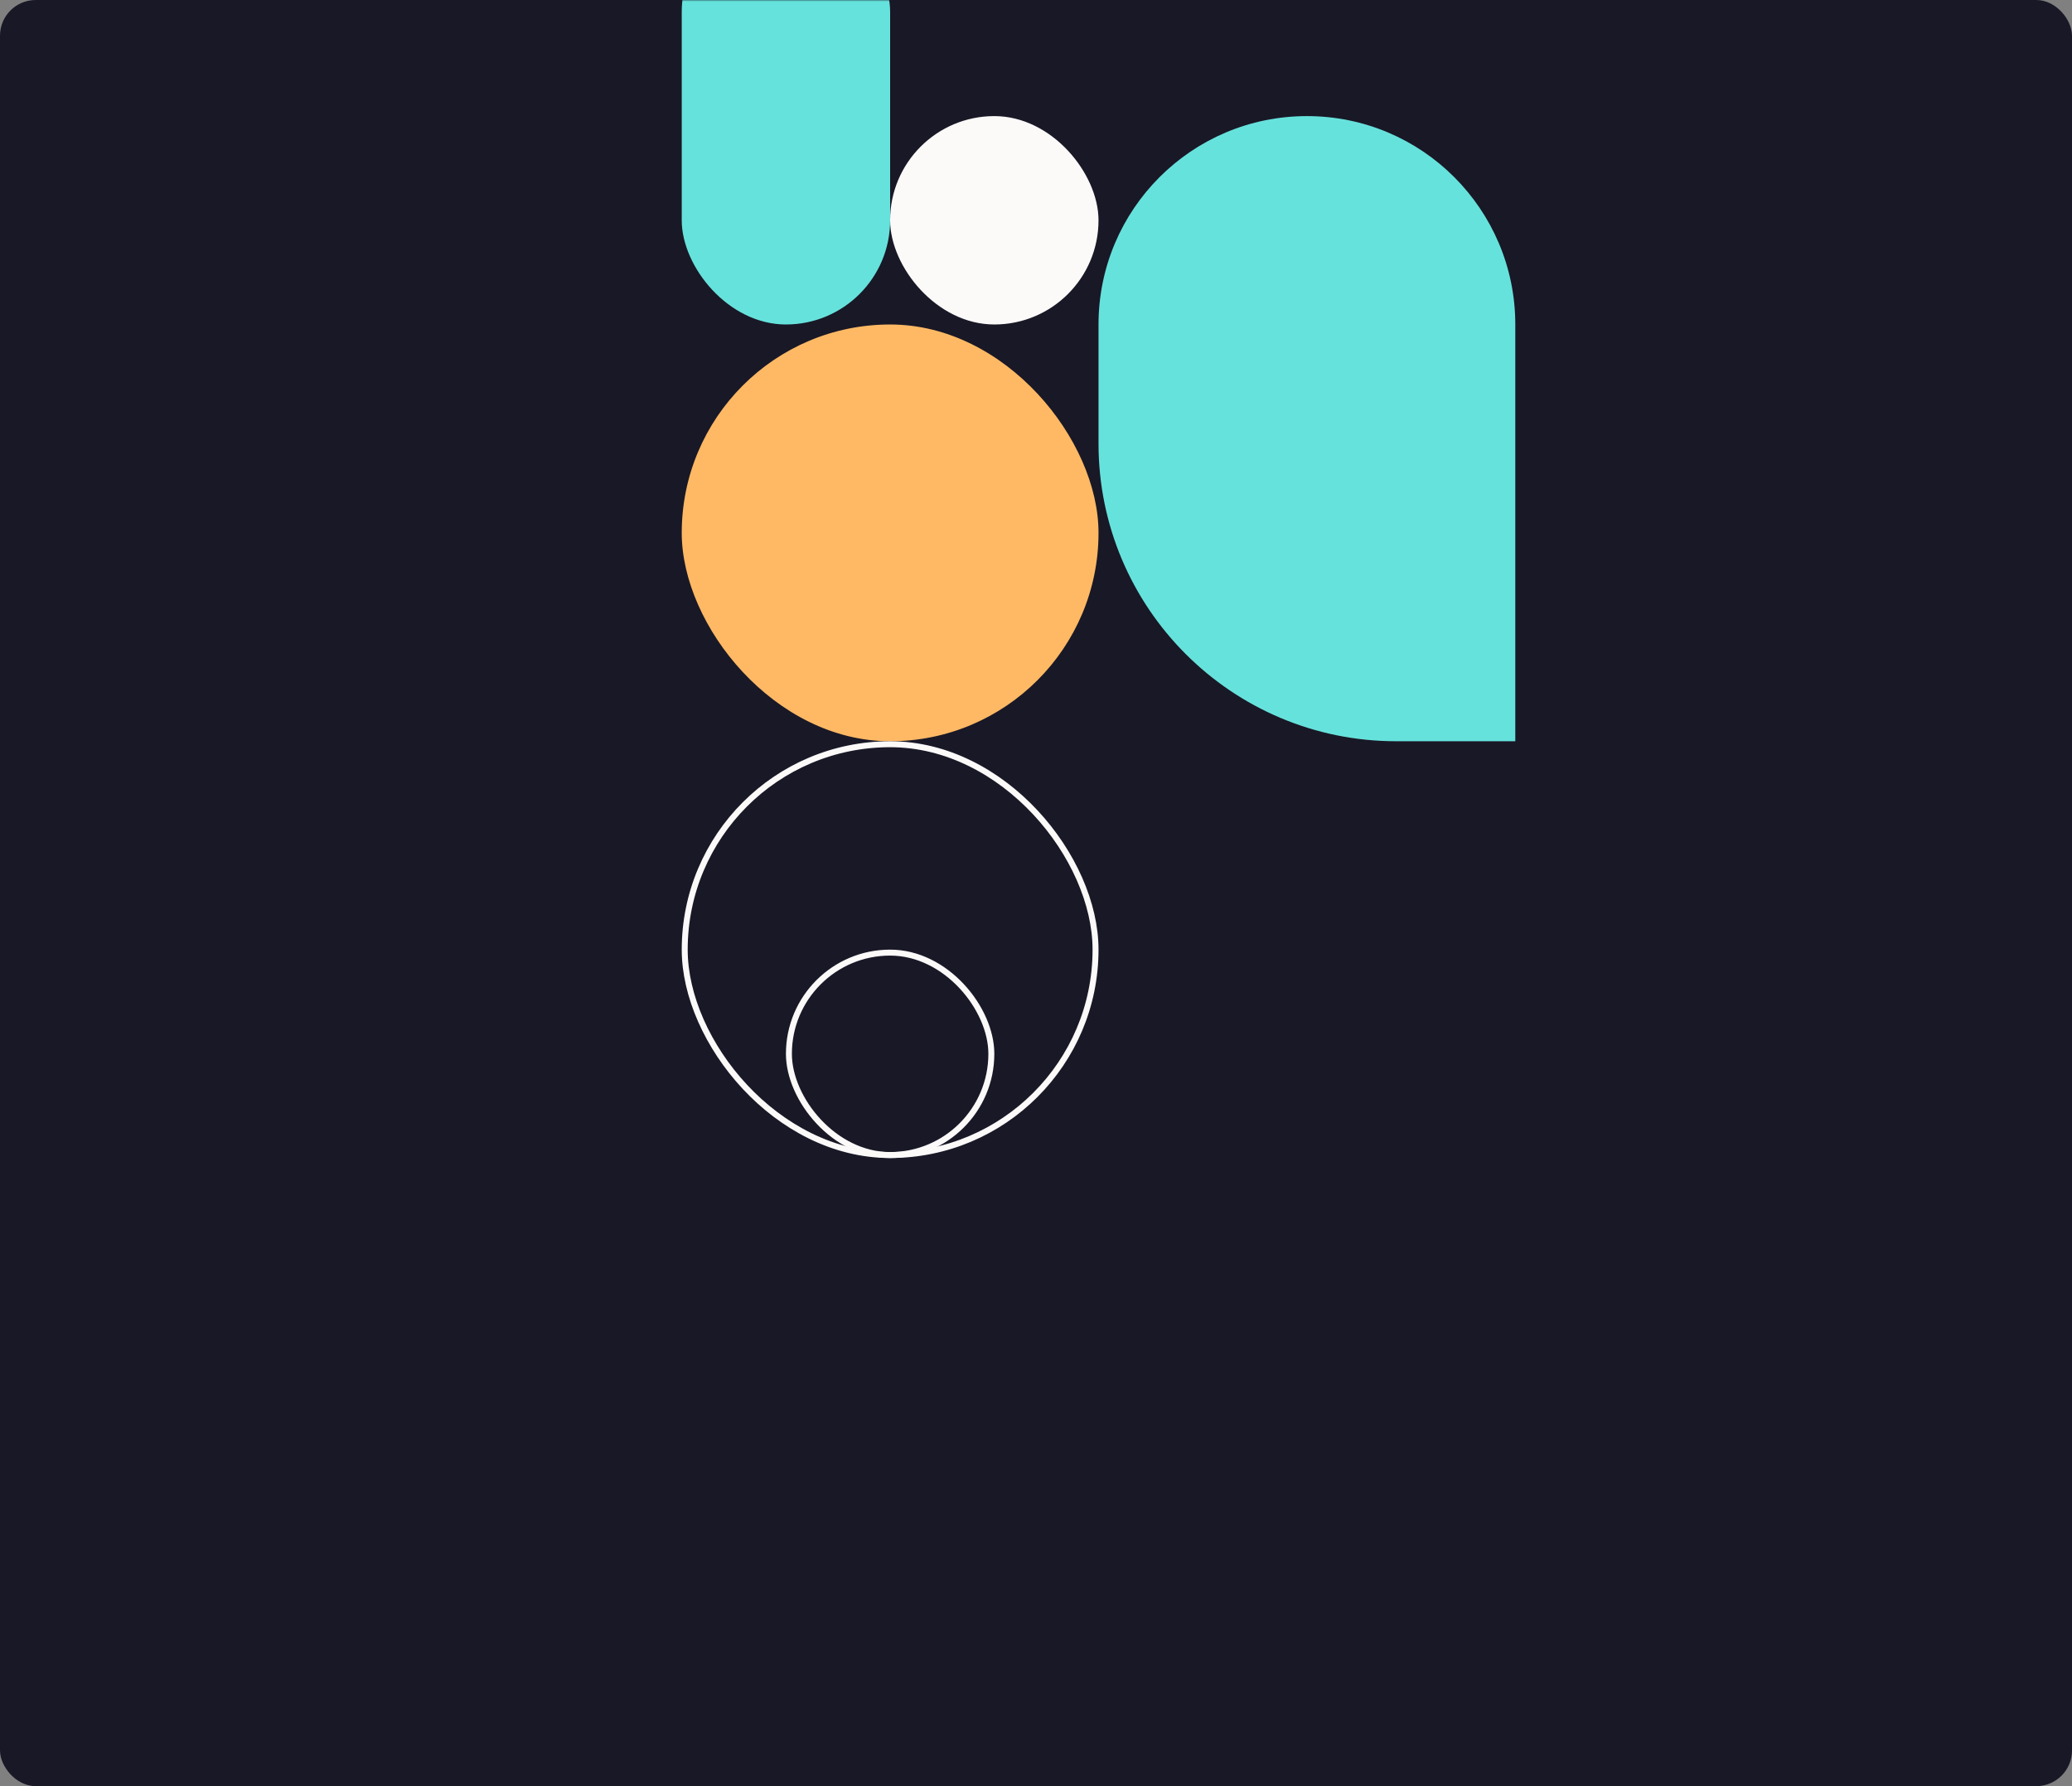 <svg width="696" height="600" viewBox="0 0 696 600" fill="none" xmlns="http://www.w3.org/2000/svg">
<rect x="0" y="0" width="696" height="600" fill="#808080" stroke="none"/>
<rect width="696" height="600" rx="12" fill="#191826"/>
<mask id="mask0_0_82" style="mask-type:luminance" maskUnits="userSpaceOnUse" x="0" y="0" width="696" height="600">
<rect width="696" height="600" rx="12" fill="white"/>
</mask>
<g mask="url(#mask0_0_82)">
<path d="M369 109C369 70.34 400.34 39 439 39C477.66 39 509 70.34 509 109V249H469C413.772 249 369 204.228 369 149V109Z" fill="#66E2DC"/>
<rect x="299" y="39" width="70" height="70" rx="35" fill="#FCFAF9"/>
<rect x="229" y="-31" width="70" height="140" rx="35" fill="#66E2DC"/>
<rect x="229" y="109" width="140" height="140" rx="70" fill="#FFB964"/>
<rect x="230" y="250" width="138" height="138" rx="69" stroke="#FCFAF9" stroke-width="2"/>
<rect x="265" y="320" width="68" height="68" rx="34" stroke="#FCFAF9" stroke-width="2"/>
</g>
</svg>
